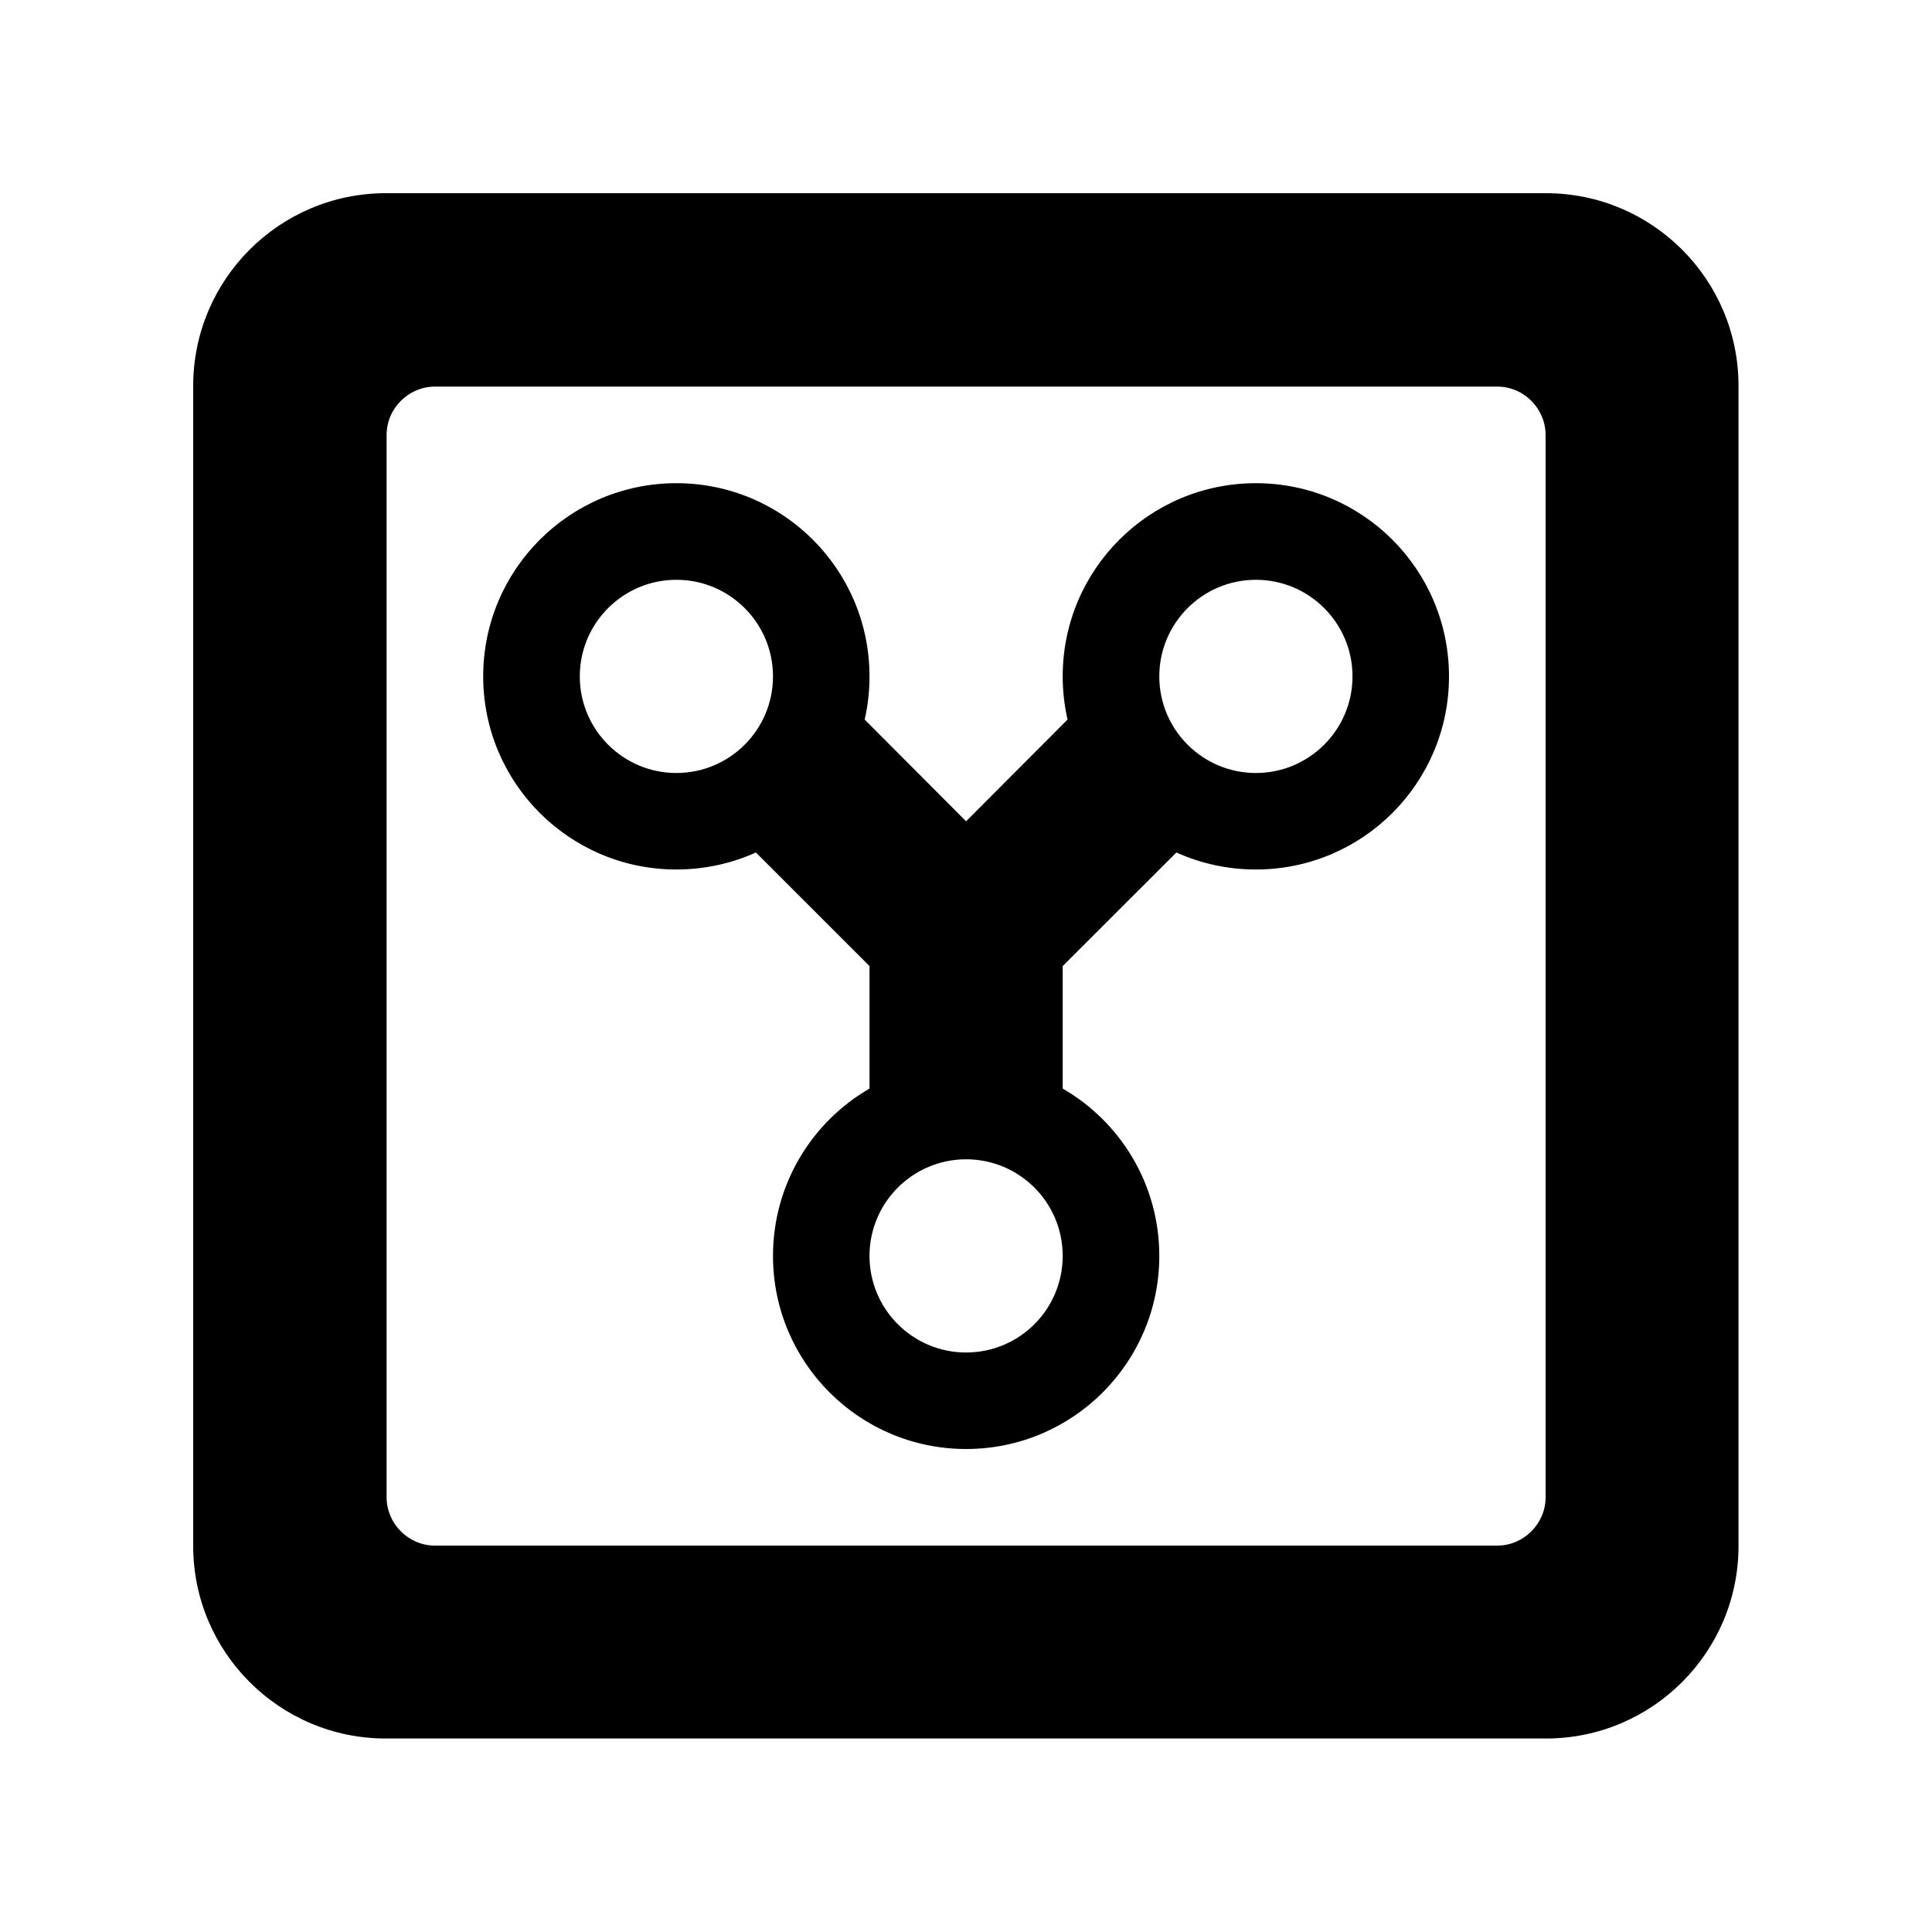 <svg height='100px' width='100px'  fill="#000000" xmlns="http://www.w3.org/2000/svg" xmlns:xlink="http://www.w3.org/1999/xlink" viewBox="0 0 20 20" version="1.1" x="0px" y="0px"><title>History</title><desc>Created with Sketch.</desc><g stroke="none" stroke-width="1" fill="none" fill-rule="evenodd"><g transform="translate(-80, -20)" fill="#000000"><g transform="translate(20, 20)"><path d="M71.001,11.269 L71.001,10.001 L72.178,8.825 C72.429,8.938 72.707,9.001 73.001,9.001 C74.105,9.001 75,8.106 75,7.002 C75,5.897 74.105,5.002 73.001,5.002 C71.896,5.002 71.001,5.897 71.001,7.002 C71.001,7.156 71.019,7.306 71.051,7.449 L70.001,8.502 L68.951,7.449 C68.984,7.306 69.001,7.156 69.001,7.002 C69.001,5.897 68.106,5.002 67.002,5.002 C65.897,5.002 65.002,5.897 65.002,7.002 C65.002,8.106 65.897,9.001 67.002,9.001 C67.295,9.001 67.574,8.938 67.825,8.825 L69.001,10.001 L69.001,11.269 C68.404,11.614 68.002,12.261 68.002,13.001 C68.002,14.105 68.897,15 70.001,15 C71.106,15 72.001,14.105 72.001,13.001 C72.001,12.261 71.599,11.614 71.001,11.269 Z M62,3.994 C62,2.893 62.894,2 63.994,2 L76.004,2 C77.105,2 77.997,2.894 77.997,3.994 L77.997,16.004 C77.997,17.105 77.103,17.997 76.004,17.997 L63.994,17.997 C62.893,17.997 62,17.103 62,16.004 L62,3.994 Z M64.002,4.503 C64.002,4.226 64.231,4.002 64.503,4.002 L75.5,4.002 C75.776,4.002 76,4.231 76,4.503 L76,15.5 C76,15.776 75.771,16 75.5,16 L64.503,16 C64.226,16 64.002,15.771 64.002,15.5 L64.002,4.503 Z M67.002,6.002 C67.554,6.002 68.002,6.45 68.002,7.002 C68.002,7.554 67.554,8.002 67.002,8.002 C66.45,8.002 66.002,7.554 66.002,7.002 C66.002,6.45 66.45,6.002 67.002,6.002 Z M73.001,6.002 C73.553,6.002 74.001,6.45 74.001,7.002 C74.001,7.554 73.553,8.002 73.001,8.002 C72.449,8.002 72.001,7.554 72.001,7.002 C72.001,6.45 72.449,6.002 73.001,6.002 Z M71.001,13.001 C71.001,13.553 70.554,14.001 70.001,14.001 C69.449,14.001 69.001,13.553 69.001,13.001 C69.001,12.449 69.449,12.001 70.001,12.001 C70.554,12.001 71.001,12.449 71.001,13.001 Z"></path></g></g></g></svg>